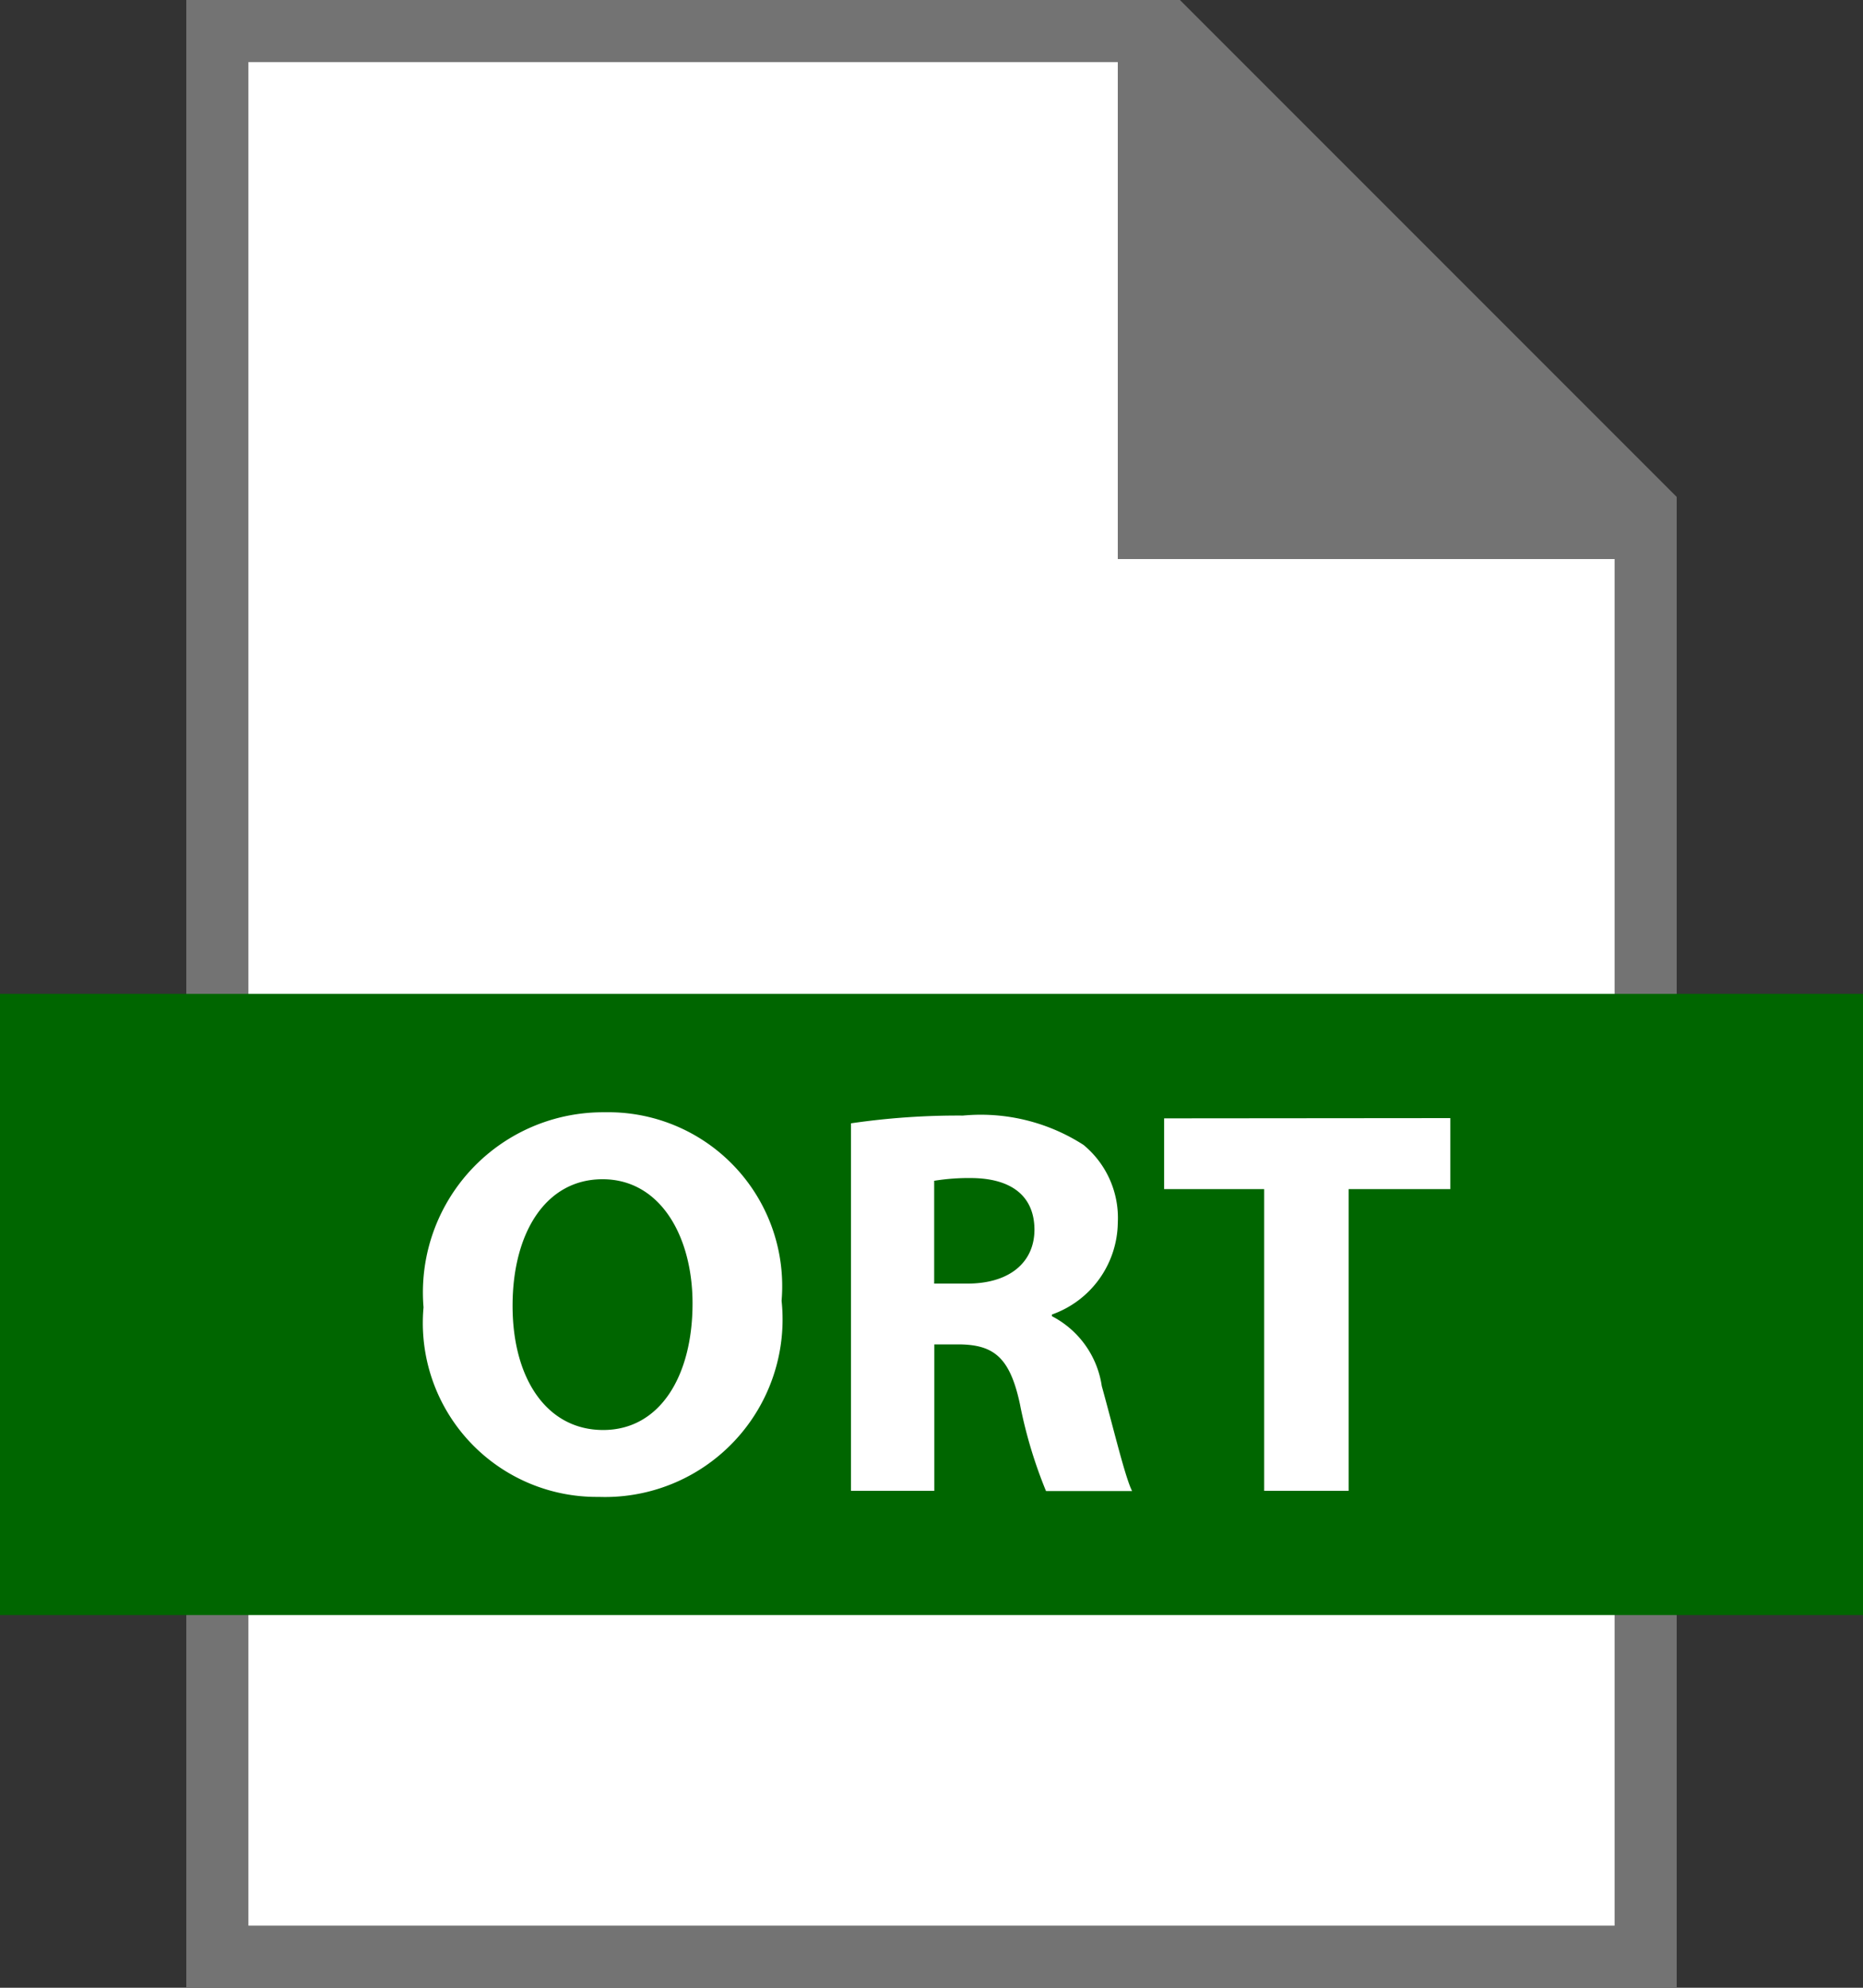 <svg xmlns="http://www.w3.org/2000/svg" width="30" height="32" viewBox="0 0 30 32">
  <rect x="0" y="0" width="30" height="32" fill="#333333" stroke="none"/>
  <g id="Group_3487" data-name="Group 3487" transform="translate(-330 -96)">
    <path id="Path_2285" data-name="Path 2285" d="M349,96l8,8v24H333V96Z" fill="#737373"/>
    <path id="Path_2286" data-name="Path 2286" d="M348,105V97H334v30h22V105Z" fill="#fff"/>
    <rect id="Rectangle_2609" data-name="Rectangle 2609" width="30" height="10" transform="translate(330 112)" fill="#060"/>
    <path id="Path_2287" data-name="Path 2287" d="M339.738,113.906a2.9,2.9,0,0,0-2.918,3.14,2.8,2.8,0,0,0,2.821,3.052,2.859,2.859,0,0,0,2.945-3.158A2.8,2.8,0,0,0,339.738,113.906Zm-.025,5.115c-.908,0-1.459-.827-1.459-2s.533-2.037,1.449-2.037c.934,0,1.449.925,1.449,2C341.152,118.149,340.629,119.021,339.713,119.021Zm7.226-1.832v-.027A1.59,1.59,0,0,0,348,115.685a1.523,1.523,0,0,0-.553-1.254,3.056,3.056,0,0,0-1.939-.472,11.911,11.911,0,0,0-1.805.125V120h1.342v-2.357h.41c.551.008.809.213.969.961a7.438,7.438,0,0,0,.42,1.4h1.386c-.115-.231-.3-1.014-.488-1.69A1.514,1.514,0,0,0,346.939,117.189Zm-1.361-.525h-.535v-1.655a3.511,3.511,0,0,1,.615-.044c.623.009,1,.284,1,.836C346.654,116.326,346.254,116.664,345.578,116.664Zm3.168-2.66v1.139h1.611V120h1.36v-4.857h1.638V114Z" fill="#fff"/>
  </g>
</svg>
